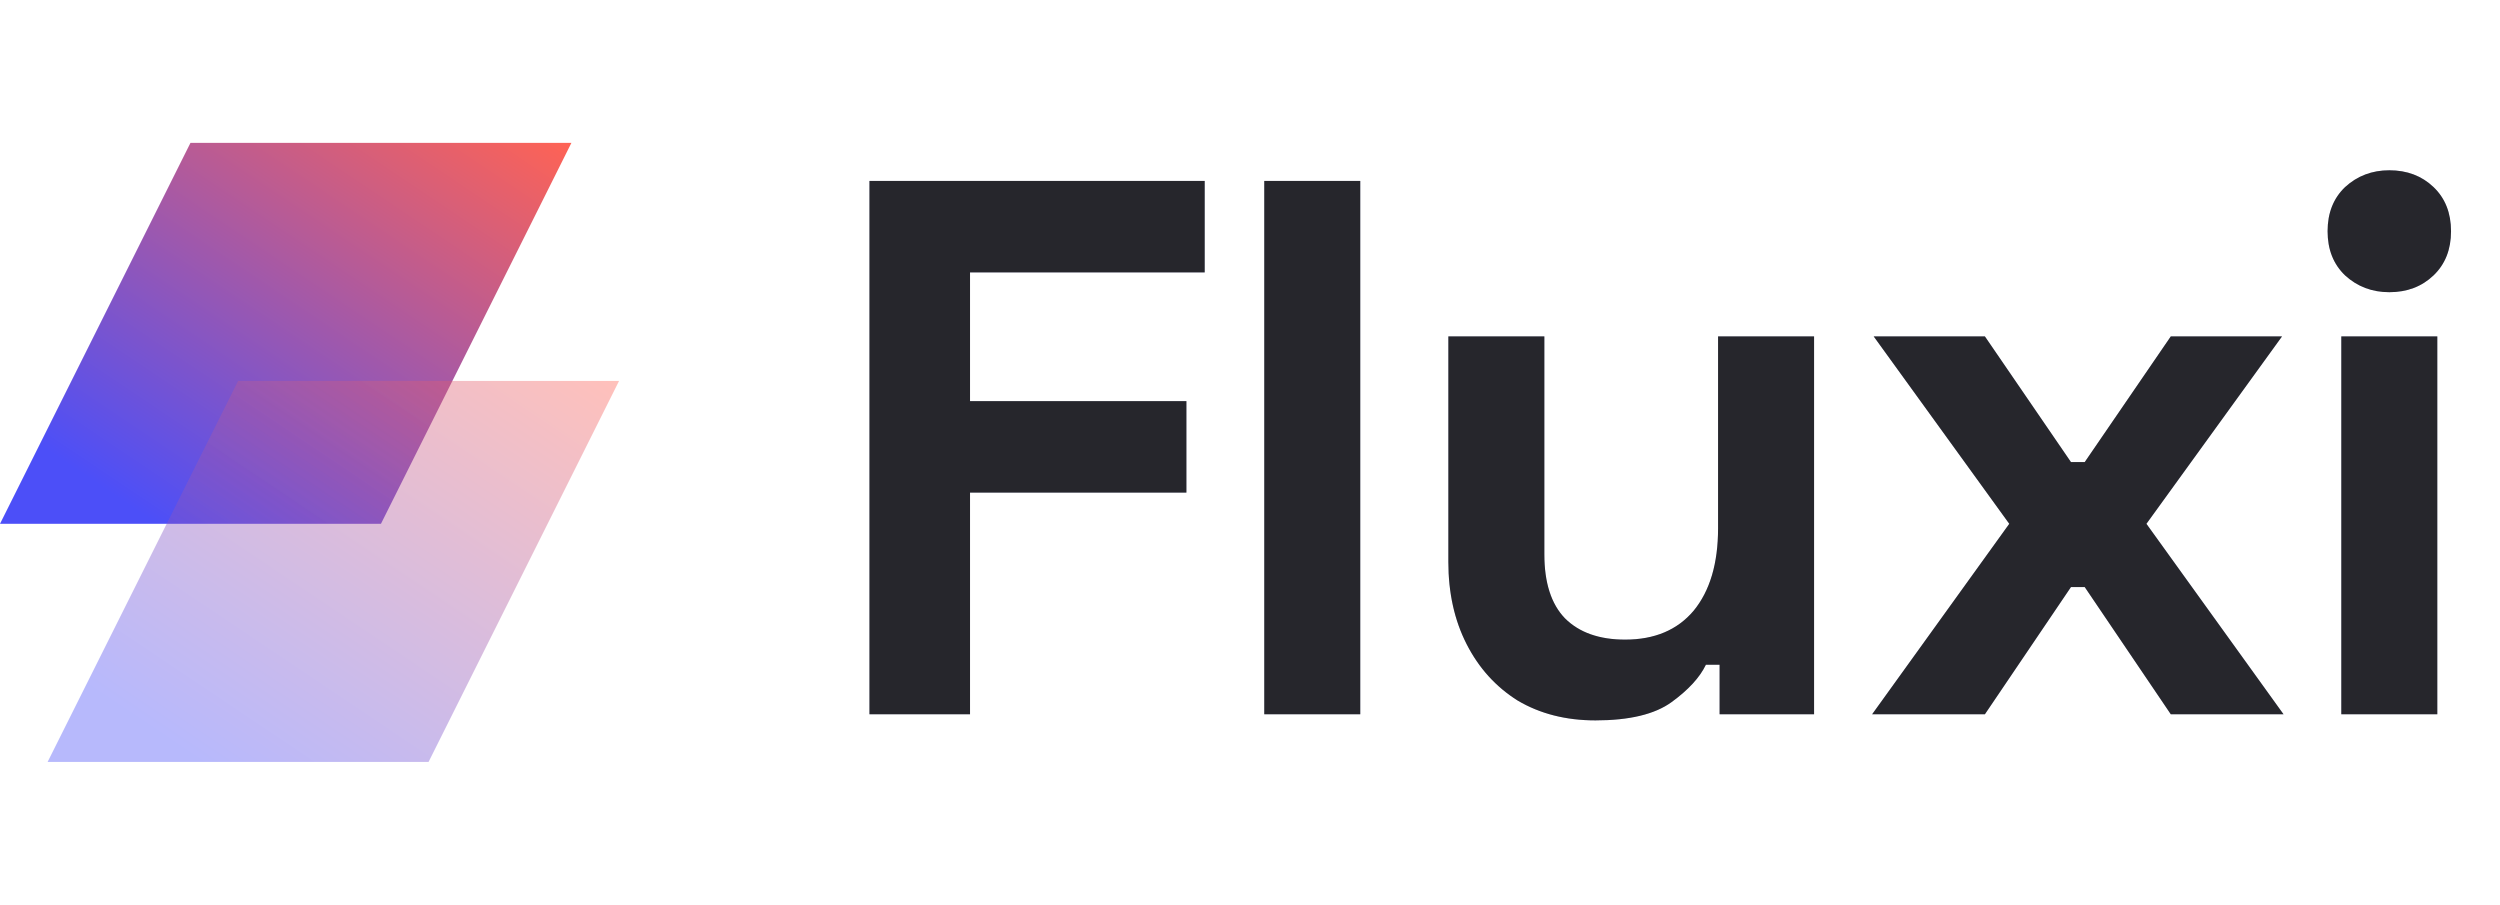 <svg width="105" height="38" viewBox="0 0 105 38" fill="none" xmlns="http://www.w3.org/2000/svg">
<path d="M8 6H24L16 22H0L8 6Z" fill="url(#paint0_linear_1413_3888)"/>
<path opacity="0.4" d="M10 16H26L18 32H2L10 16Z" fill="url(#paint1_linear_1413_3888)"/>
<path d="M36.517 30V7.6H50.597V11.44H40.741V16.848H49.829V20.688H40.741V30H36.517ZM53.099 30V7.6H57.131V30H53.099ZM67.007 30.256C65.769 30.256 64.681 29.979 63.743 29.424C62.825 28.848 62.111 28.059 61.599 27.056C61.087 26.053 60.831 24.901 60.831 23.6V14.128H64.863V23.28C64.863 24.475 65.151 25.371 65.727 25.968C66.324 26.565 67.167 26.864 68.255 26.864C69.492 26.864 70.452 26.459 71.135 25.648C71.817 24.816 72.159 23.664 72.159 22.192V14.128H76.191V30H72.223V27.92H71.647C71.391 28.453 70.911 28.976 70.207 29.488C69.503 30 68.436 30.256 67.007 30.256ZM78.629 30L84.389 22L78.694 14.128H83.365L86.981 19.408H87.558L91.174 14.128H95.846L90.15 22L95.909 30H91.174L87.558 24.656H86.981L83.365 30H78.629ZM98.335 30V14.128H102.367V30H98.335ZM100.351 12.272C99.626 12.272 99.007 12.037 98.495 11.568C98.004 11.099 97.759 10.48 97.759 9.712C97.759 8.944 98.004 8.325 98.495 7.856C99.007 7.387 99.626 7.152 100.351 7.152C101.098 7.152 101.716 7.387 102.207 7.856C102.698 8.325 102.943 8.944 102.943 9.712C102.943 10.48 102.698 11.099 102.207 11.568C101.716 12.037 101.098 12.272 100.351 12.272Z" fill="#BCBFDB"/>
<path d="M36.517 30V7.6H50.597V11.44H40.741V16.848H49.829V20.688H40.741V30H36.517ZM53.099 30V7.6H57.131V30H53.099ZM67.007 30.256C65.769 30.256 64.681 29.979 63.743 29.424C62.825 28.848 62.111 28.059 61.599 27.056C61.087 26.053 60.831 24.901 60.831 23.6V14.128H64.863V23.28C64.863 24.475 65.151 25.371 65.727 25.968C66.324 26.565 67.167 26.864 68.255 26.864C69.492 26.864 70.452 26.459 71.135 25.648C71.817 24.816 72.159 23.664 72.159 22.192V14.128H76.191V30H72.223V27.92H71.647C71.391 28.453 70.911 28.976 70.207 29.488C69.503 30 68.436 30.256 67.007 30.256ZM78.629 30L84.389 22L78.694 14.128H83.365L86.981 19.408H87.558L91.174 14.128H95.846L90.15 22L95.909 30H91.174L87.558 24.656H86.981L83.365 30H78.629ZM98.335 30V14.128H102.367V30H98.335ZM100.351 12.272C99.626 12.272 99.007 12.037 98.495 11.568C98.004 11.099 97.759 10.48 97.759 9.712C97.759 8.944 98.004 8.325 98.495 7.856C99.007 7.387 99.626 7.152 100.351 7.152C101.098 7.152 101.716 7.387 102.207 7.856C102.698 8.325 102.943 8.944 102.943 9.712C102.943 10.48 102.698 11.099 102.207 11.568C101.716 12.037 101.098 12.272 100.351 12.272Z" fill="black" fill-opacity="0.8"/>
<defs>
<linearGradient id="paint0_linear_1413_3888" x1="3.22" y1="19.756" x2="16.042" y2="0.657" gradientUnits="userSpaceOnUse">
<stop stop-color="#4C4FF8"/>
<stop offset="1" stop-color="#FF6354"/>
</linearGradient>
<linearGradient id="paint1_linear_1413_3888" x1="5.22" y1="29.756" x2="18.042" y2="10.657" gradientUnits="userSpaceOnUse">
<stop stop-color="#4C4FF8"/>
<stop offset="1" stop-color="#FF6354"/>
</linearGradient>
</defs>
</svg>
